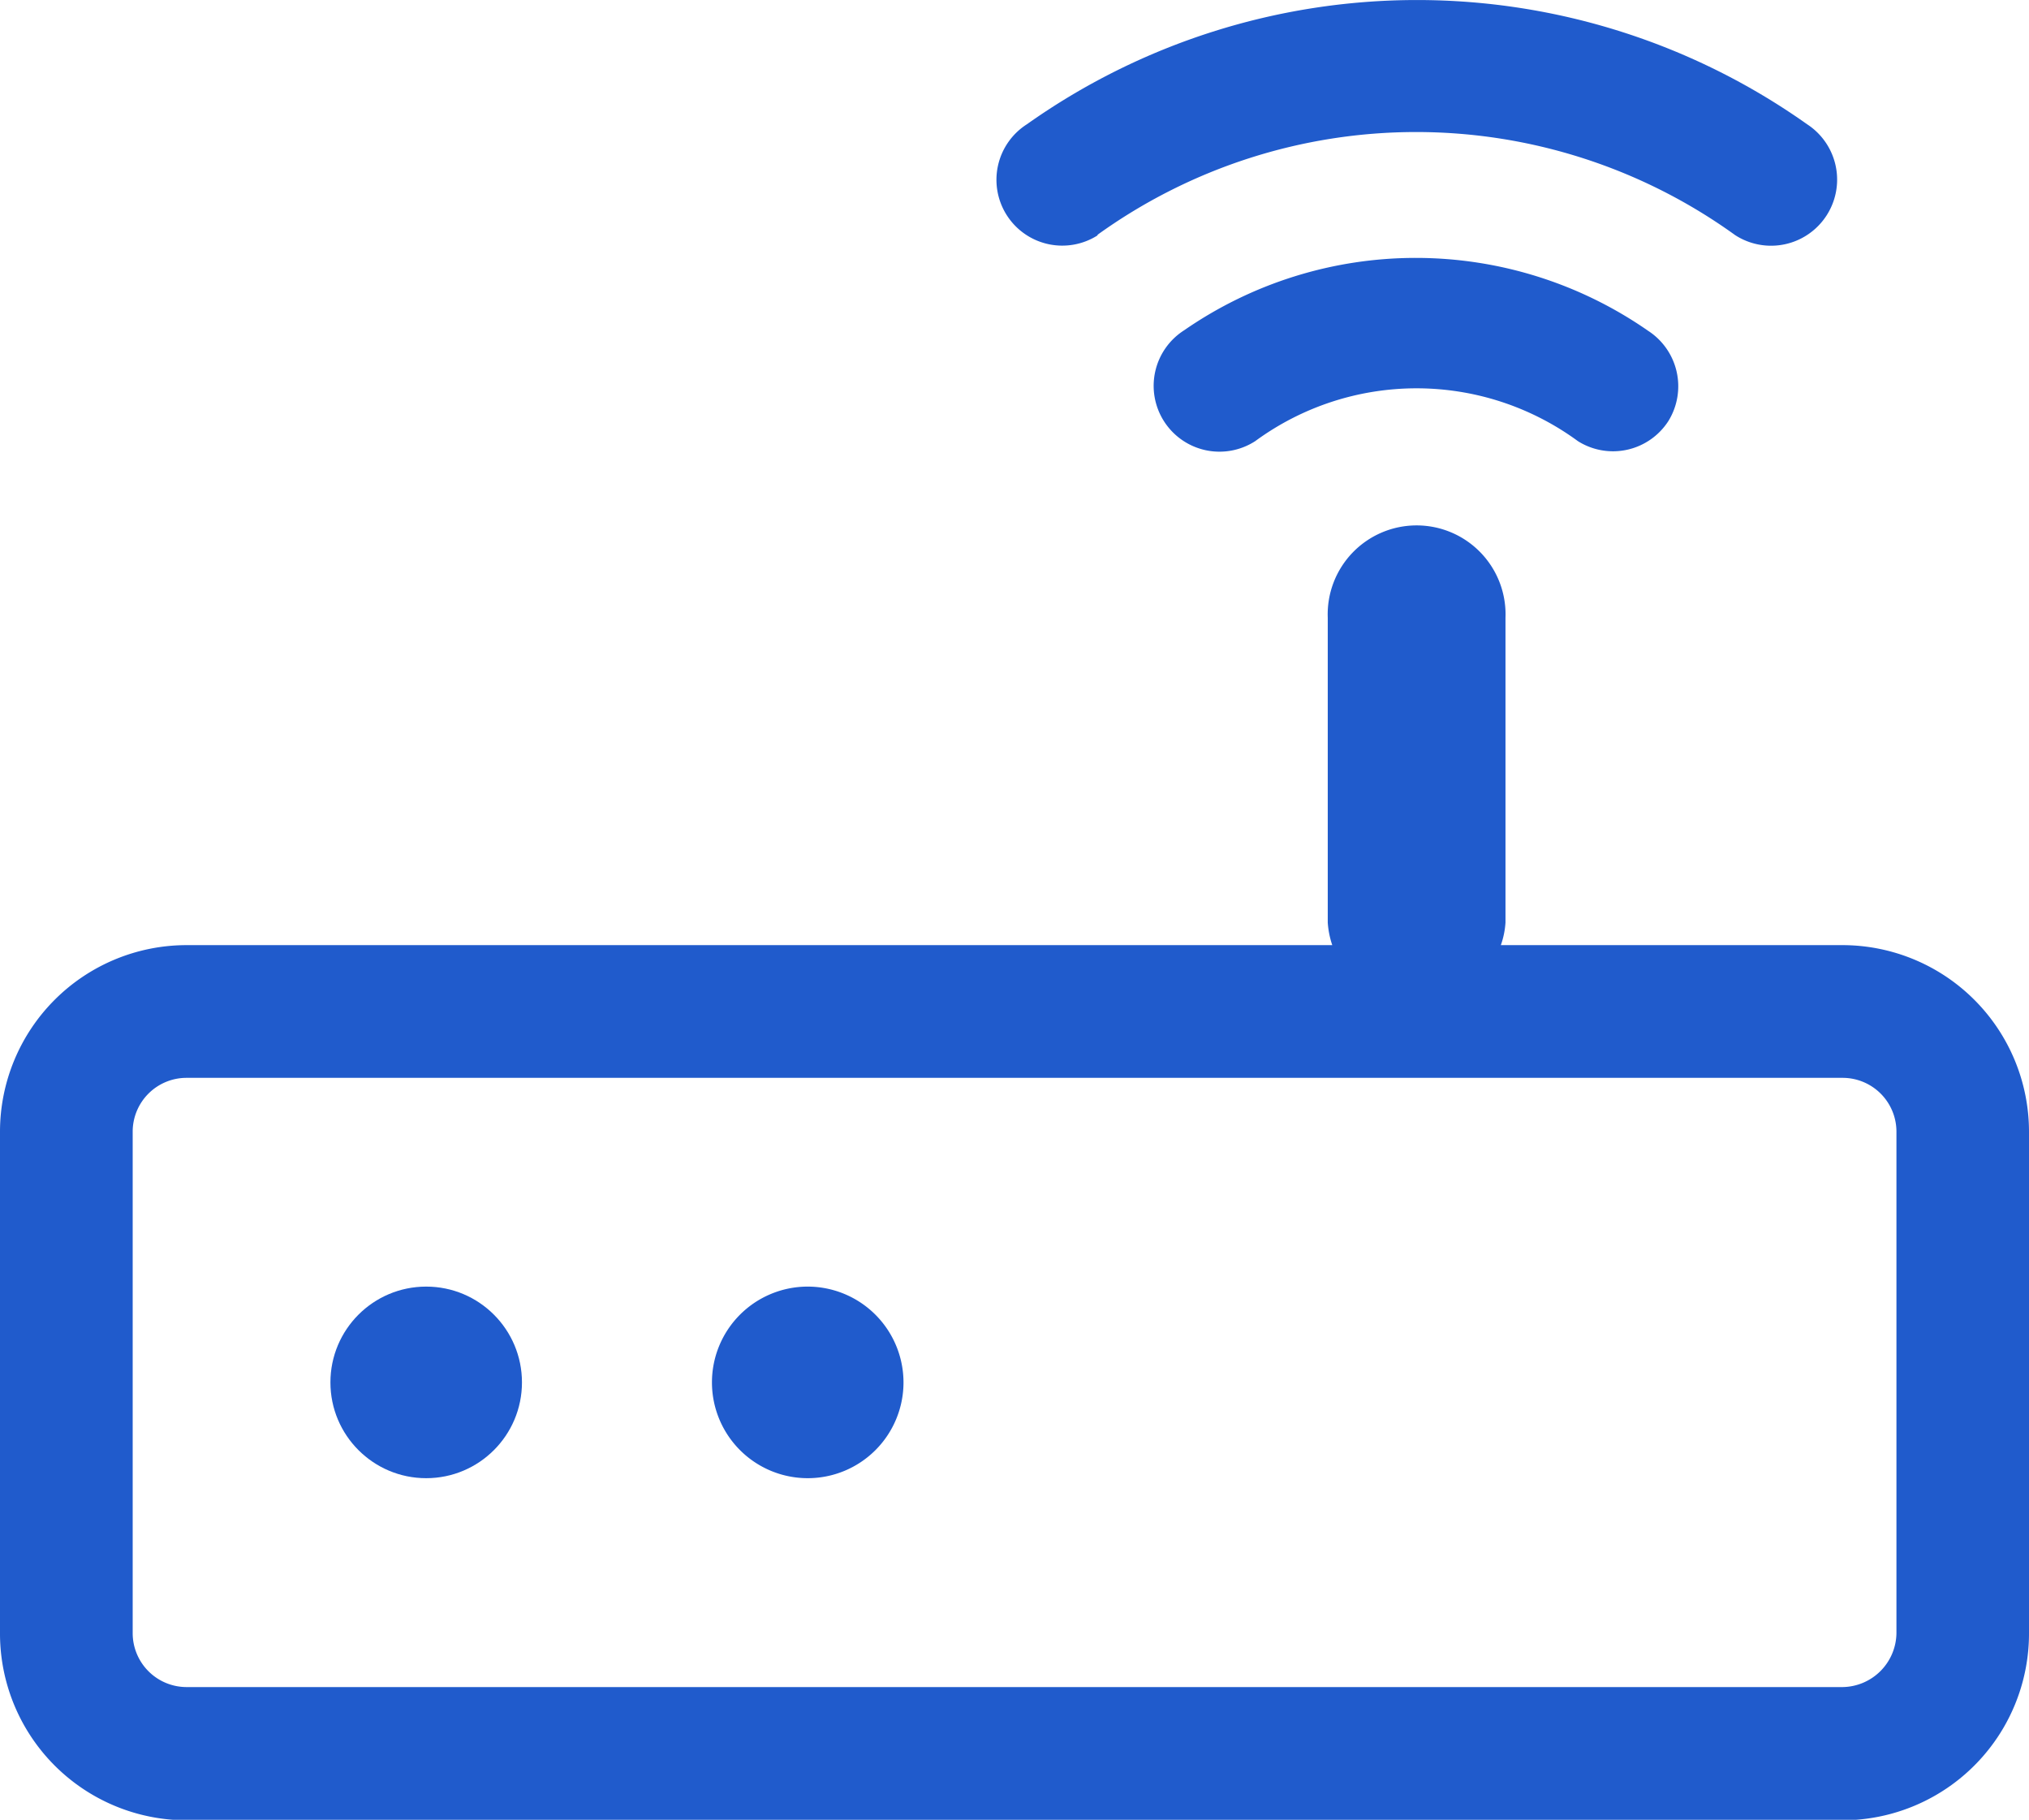 <svg xmlns="http://www.w3.org/2000/svg" viewBox="0 0 15.72 14.096"><g id="Layer_2" data-name="Layer 2"><g id="Layer_1-2" data-name="Layer 1"><path d="M14.276,7.321H11.628a.641.641,0,0,0,.036-.175V4.785a.689.689,0,1,0-1.377,0V7.146a.68.68,0,0,0,.035.175H1.445A1.446,1.446,0,0,0,0,8.766V12.65A1.447,1.447,0,0,0,1.445,14.1H14.276A1.447,1.447,0,0,0,15.72,12.65V8.766A1.446,1.446,0,0,0,14.276,7.321Zm.417,5.329a.423.423,0,0,1-.417.418H1.445a.418.418,0,0,1-.417-.418V8.766a.417.417,0,0,1,.417-.417H14.276a.417.417,0,0,1,.417.417Z" fill="#205bcc"/><circle cx="3.302" cy="10.708" r="0.742" fill="#205bcc"/><path d="M6.254,9.966A.742.742,0,1,0,7,10.708.743.743,0,0,0,6.254,9.966Z" fill="#205bcc"/><path d="M9.175,2.558a.51.51,0,1,0,.55.859,2.114,2.114,0,0,1,2.5,0,.51.51,0,0,0,.7-.154.512.512,0,0,0-.155-.7A3.152,3.152,0,0,0,9.175,2.558Z" fill="#205bcc"/><path d="M8.5,1.821a4.225,4.225,0,0,1,4.943,0A.51.51,0,0,0,14,.962a5.227,5.227,0,0,0-6.043,0,.51.51,0,1,0,.55.859Z" fill="#205bcc"/></g></g></svg>